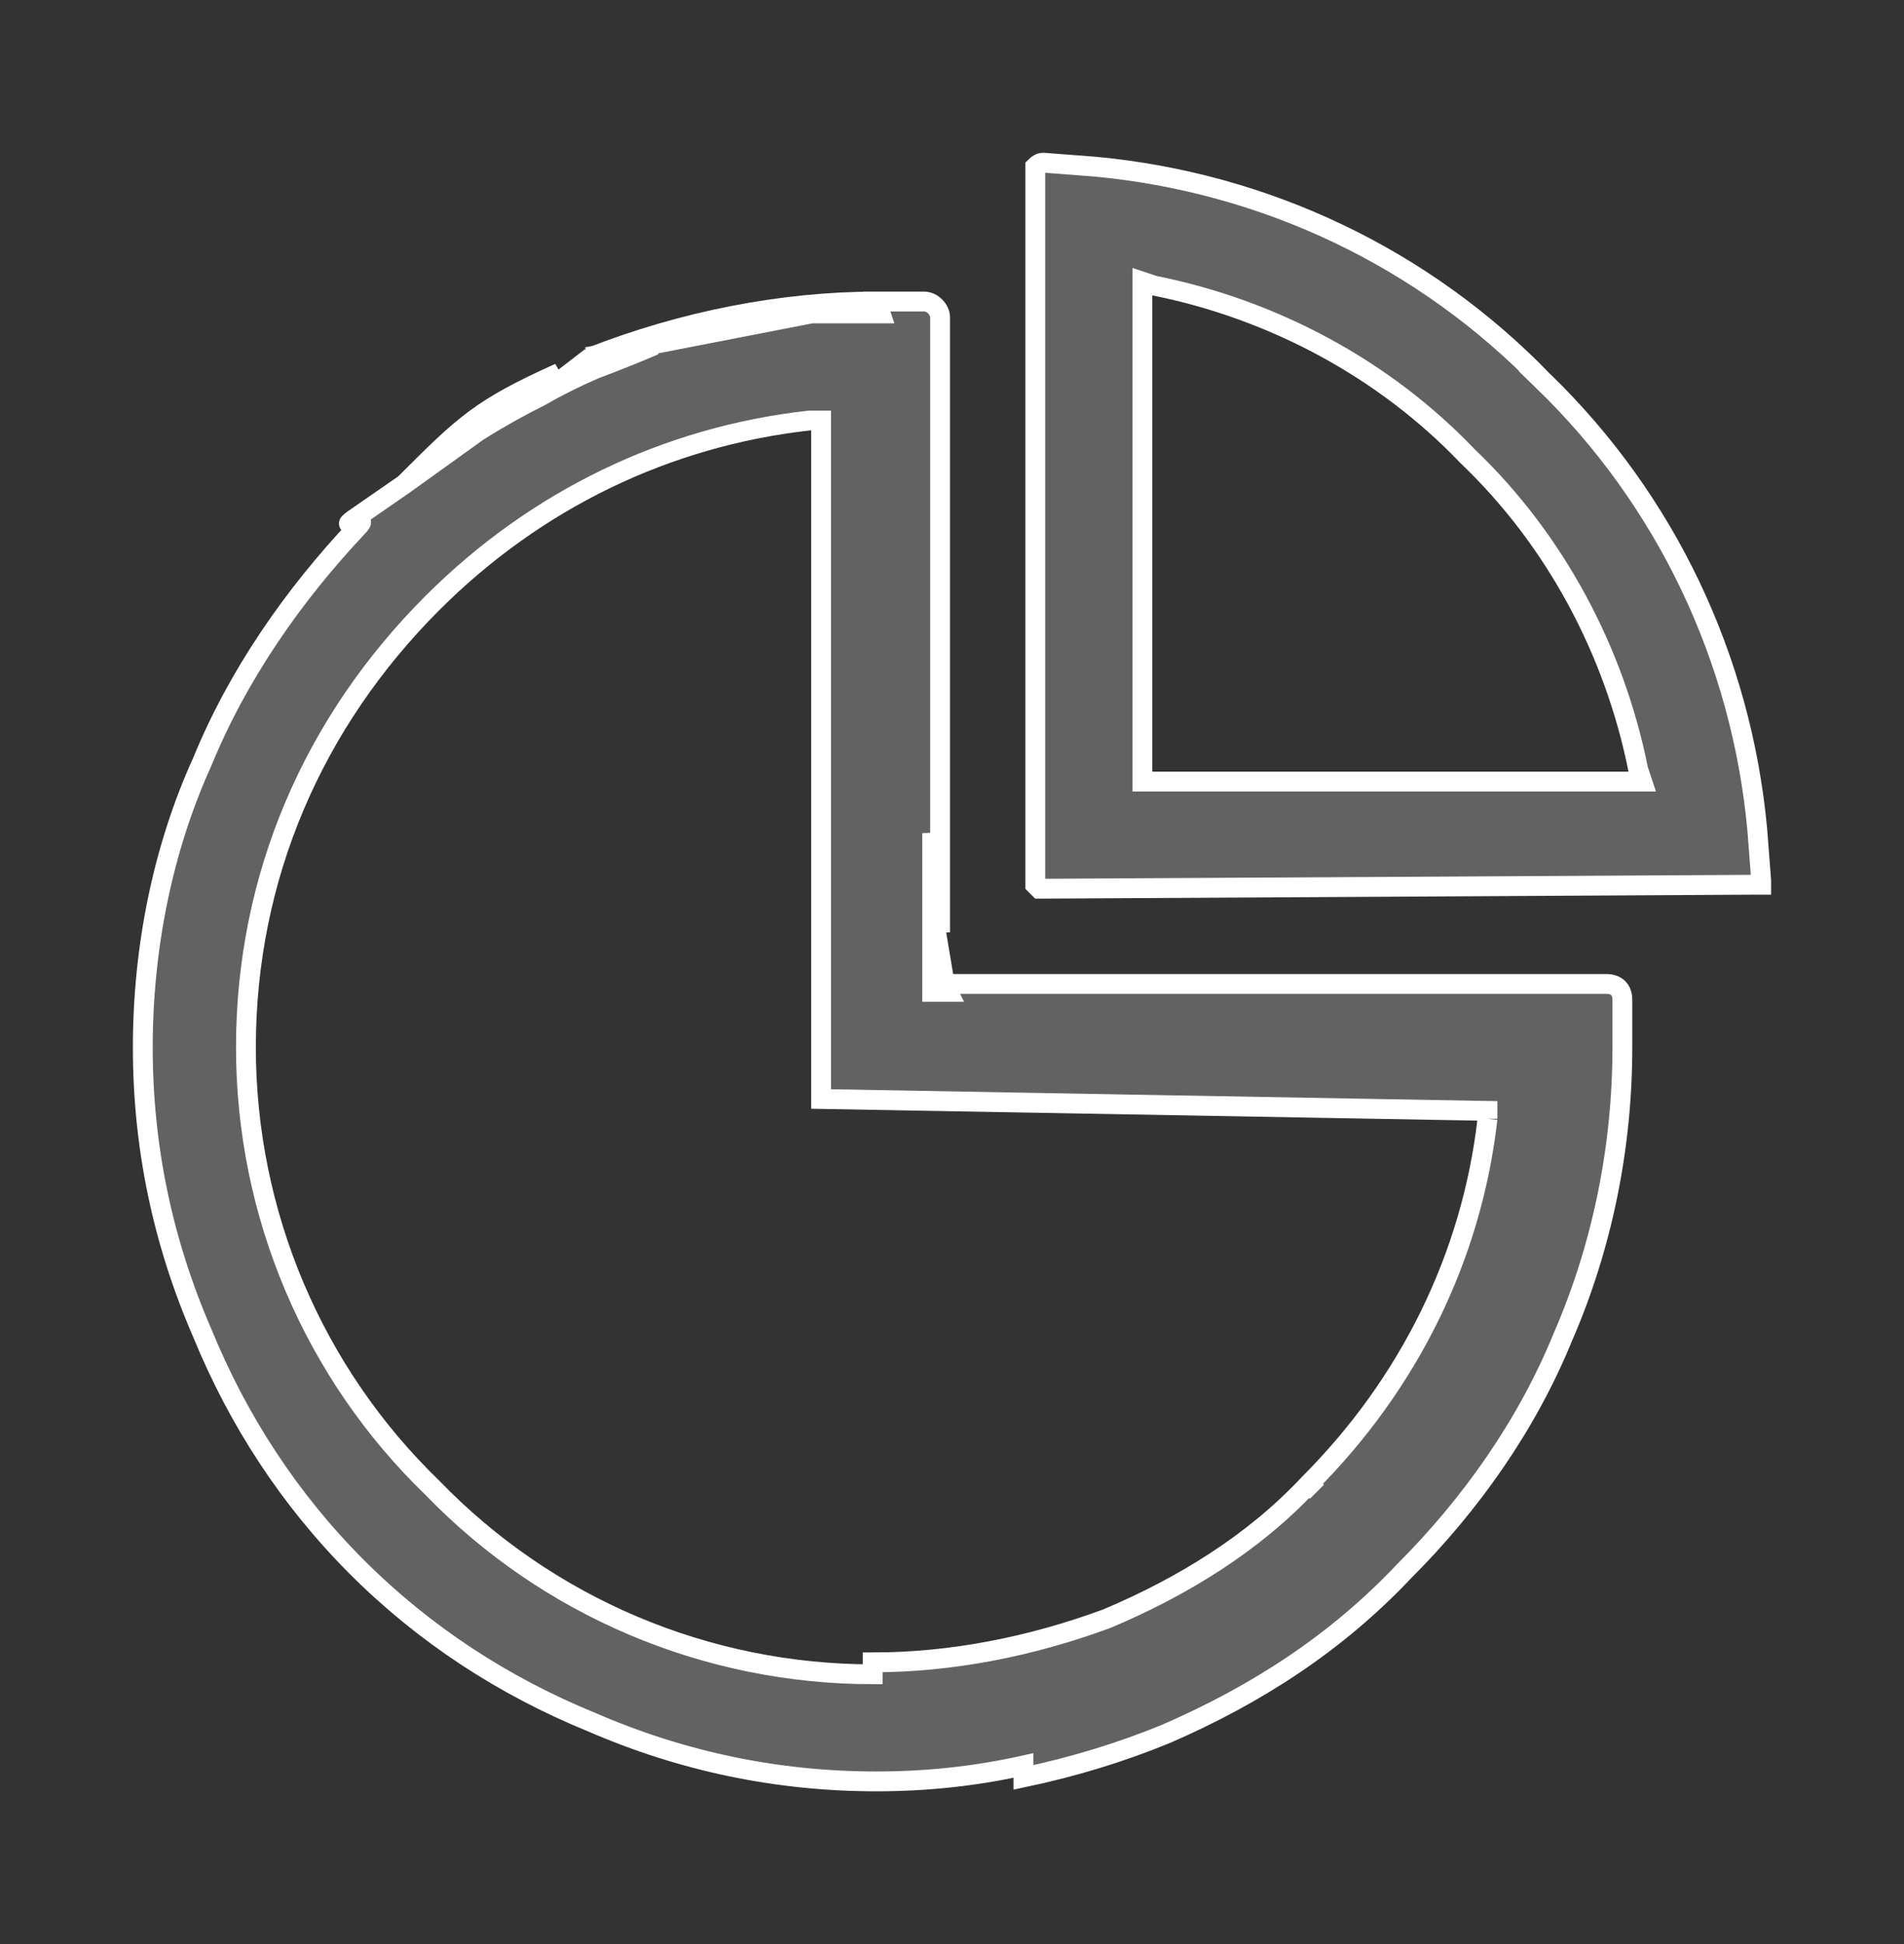 <svg version="1.2" xmlns="http://www.w3.org/2000/svg" viewBox="0 0 48 49" width="48" height="49"><rect x="0" y="0" width="48" height="49" fill="#333333" stroke="none"/><style>.a{fill:#626262;stroke:#fff;stroke-width:.5}</style><path fill-rule="evenodd" class="a" d="m22.1 7.6h1.2c0.2 0 0.4 0.2 0.4 0.4v15.5l-0.2-2.5v4h0.4l-0.1-0.2h16.7c0.2 0 0.4 0.1 0.4 0.4v1.2c0 2.5-0.5 5-1.5 7.3-0.9 2.2-2.3 4.2-4 5.9-1.7 1.8-3.7 3.1-6 4.1q-1.7 0.7-3.6 1.1v-0.3q0 0 0 0-1.8 0.4-3.7 0.4c-2.5 0-4.9-0.5-7.2-1.5-2.2-0.9-4.2-2.2-5.9-3.9-1.7-1.7-3-3.7-3.9-5.9-1-2.3-1.5-4.7-1.5-7.2 0-2.5 0.5-5 1.5-7.2 0.9-2.2 2.3-4.2 3.9-5.9 0.4-0.4-0.5 0.1-0.1-0.2q0 0 0 0l1.3-0.9q1.6-1.3 3.4-2.2l1.3-1c-0.2 0.2-1 0.8-1.3 1q0.7-0.4 1.4-0.7 0.8-0.3 1.5-0.6l-1.6 0.3c2.3-0.9 4.8-1.4 7.2-1.4l-1.6 0.3q0.8 0 1.6 0h0.1zm1.5 15.9l0.2 1.2h-0.2zm13.9 4.7v-0.2l-16.8-0.3v-17.1h-0.3c-3.6 0.4-6.9 2-9.5 4.6-3 3-4.7 6.9-4.7 11.2 0 4.2 1.7 8.2 4.7 11.1 2.9 3 6.9 4.7 11.1 4.7q0 0 0 0v-0.3c2 0 4-0.4 5.9-1.1 1.9-0.8 3.7-1.9 5.1-3.4 2.5-2.5 4.1-5.7 4.5-9.2zm-27.3-16l3.9-2.8c-2 0.9-2.4 1.3-3.9 2.8zm22.8 25.2l0.2 0.2q0 0 0 0zm-11-29.8l-7.2 1.4"/><path fill-rule="evenodd" class="a" d="m38.9 9.6c3.1 3 5 7 5.4 11.3l0.1 1.3q0 0 0 0.1-0.1 0-0.1 0 0 0 0 0h-0.1l-17.9 0.1q-0.1 0-0.1 0c0 0-0.1-0.1-0.1-0.1v-18q0-0.1 0-0.1 0.1-0.1 0.2-0.1 0 0 0 0l1.3 0.1q0 0 0 0c4.3 0.4 8.3 2.3 11.3 5.4zm-10.1 10.1h0.3 12 0.3l-0.1-0.3c-0.6-3-2.1-5.8-4.3-7.9-2.1-2.2-4.9-3.7-7.9-4.3l-0.3-0.1z"/></svg>